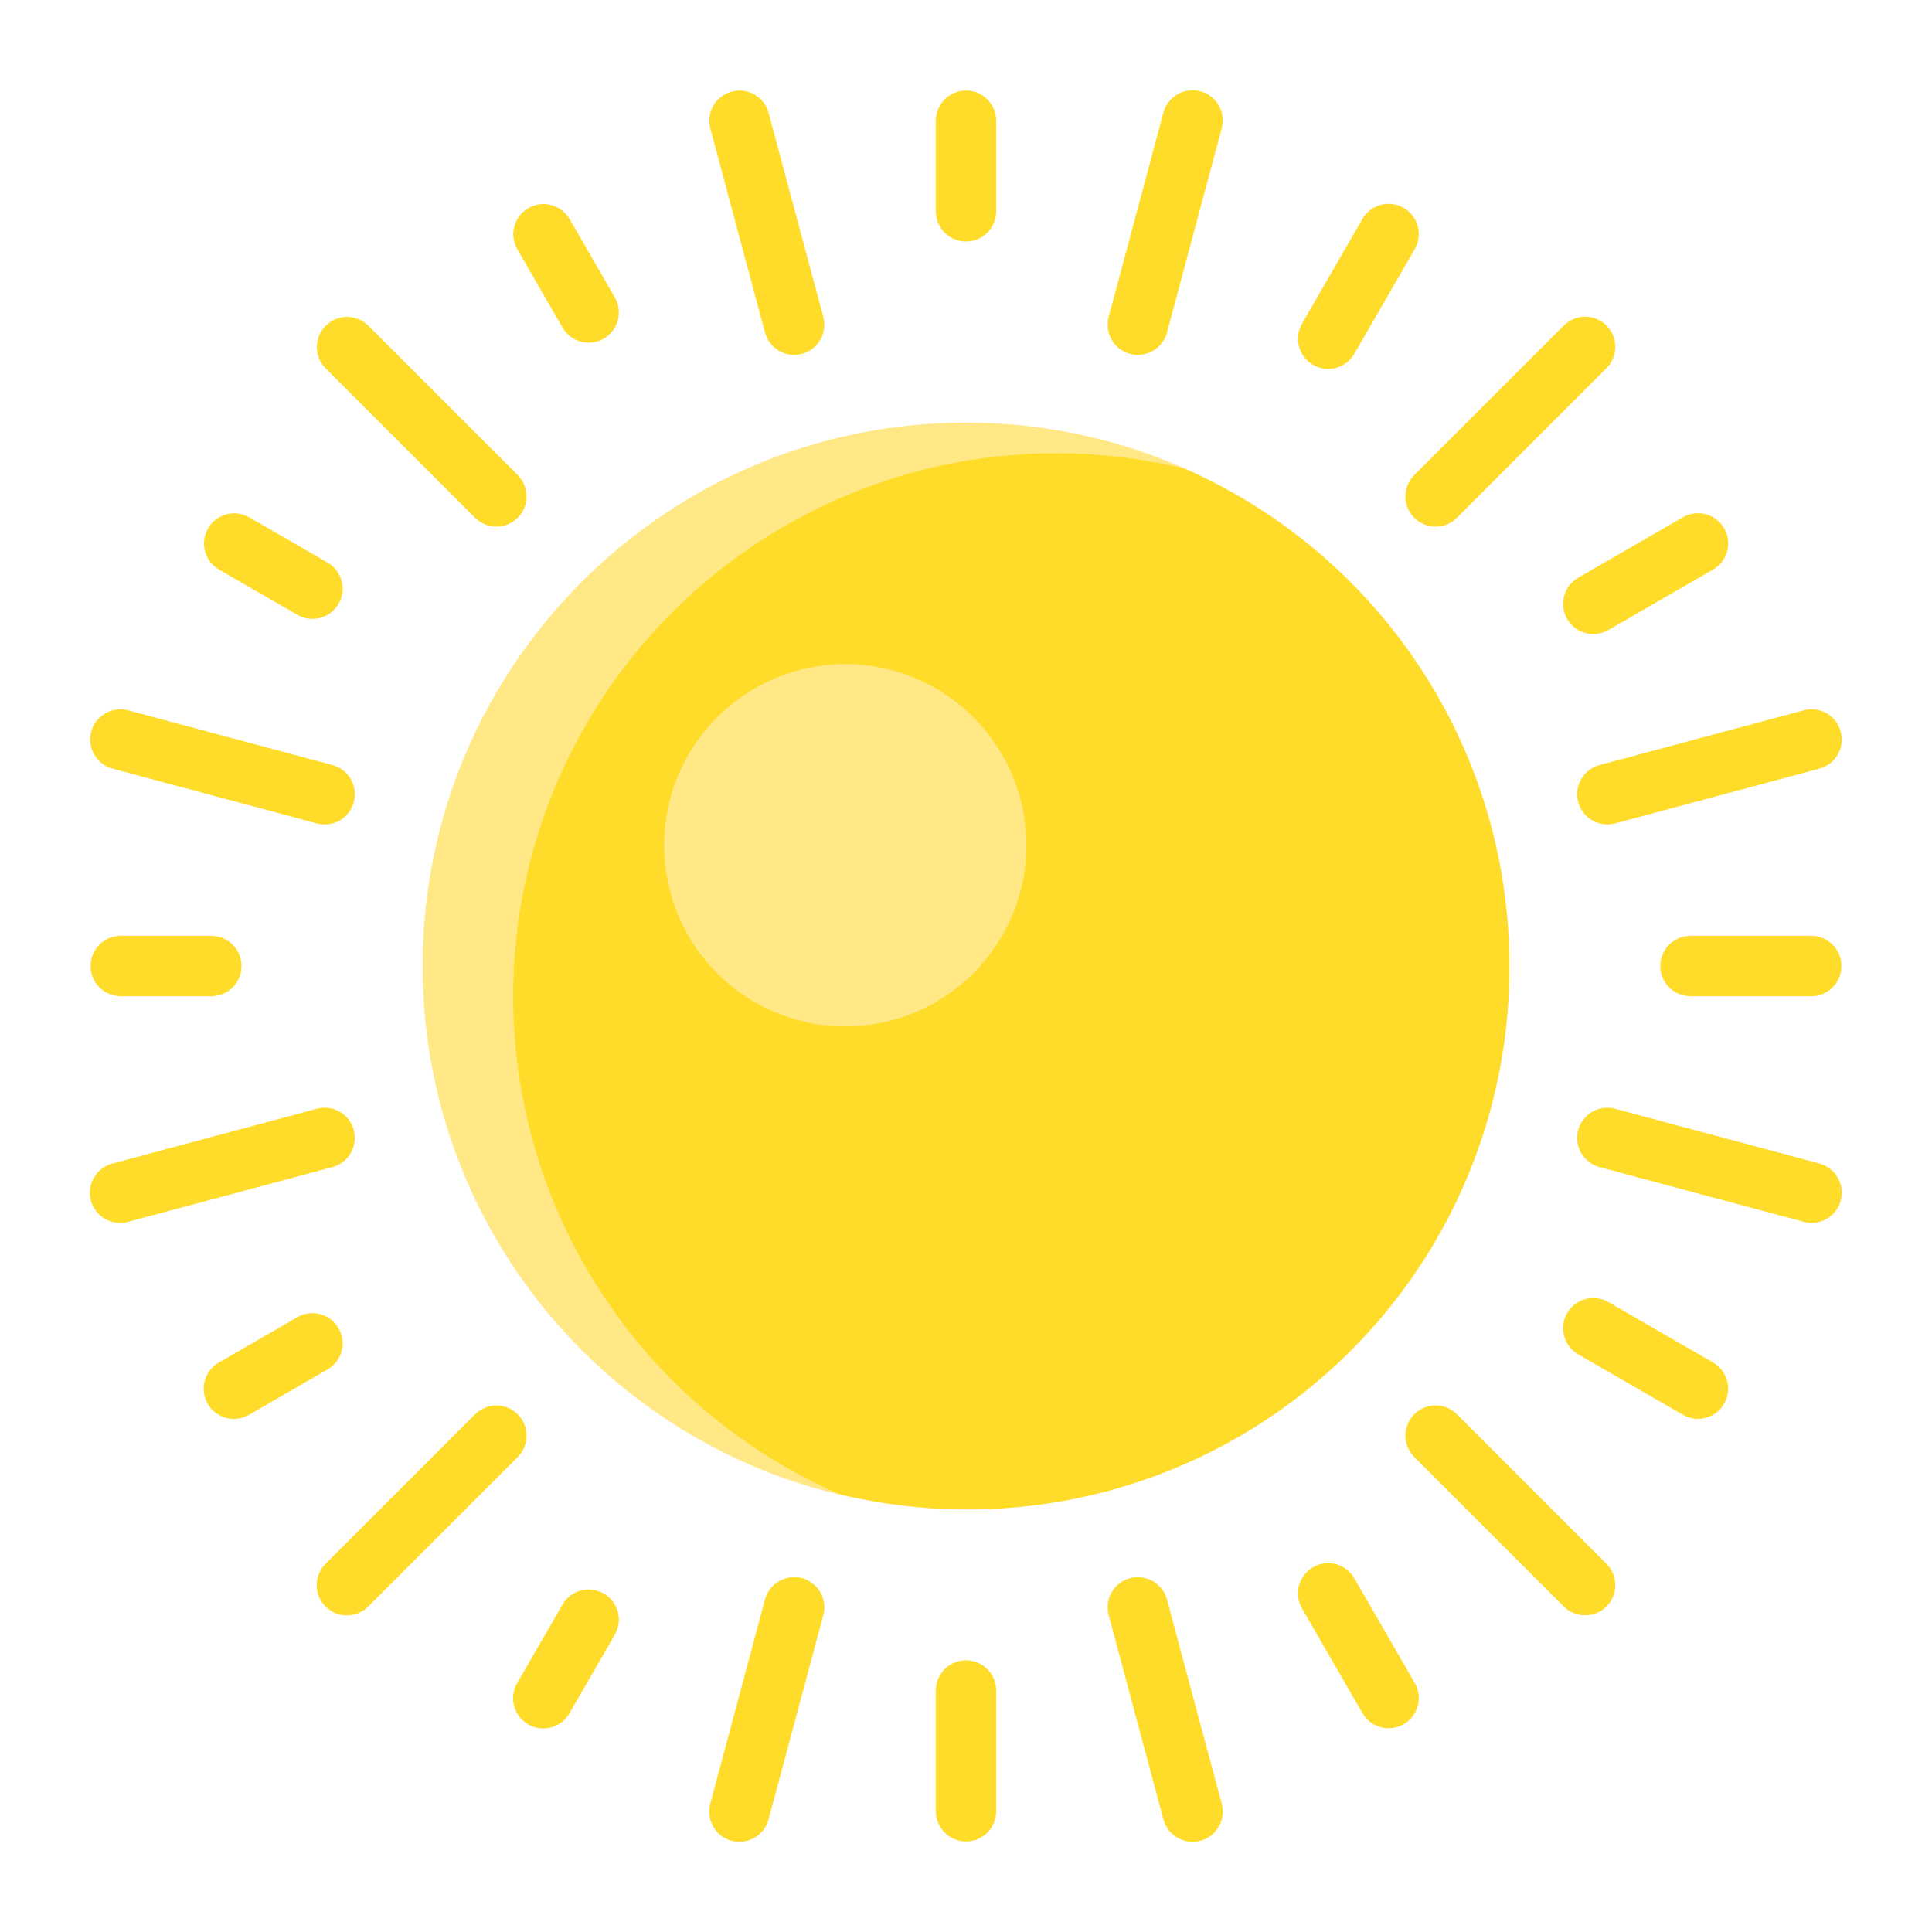 <svg width="141" height="141" viewBox="0 0 141 141" fill="none" xmlns="http://www.w3.org/2000/svg">
<path d="M70.5 110.156C92.401 110.156 110.156 92.401 110.156 70.5C110.156 48.599 92.401 30.844 70.5 30.844C48.599 30.844 30.844 48.599 30.844 70.5C30.844 92.401 48.599 110.156 70.5 110.156Z" fill="#FFE885"/>
<path d="M110.157 70.502C110.156 62.798 107.909 55.26 103.693 48.812C99.476 42.363 93.471 37.283 86.413 34.192C76.78 31.859 66.622 33.22 57.943 38.007C49.264 42.794 42.694 50.66 39.528 60.053C36.363 69.445 36.832 79.683 40.844 88.747C44.855 97.811 52.117 105.043 61.198 109.016C67.029 110.449 73.109 110.535 78.979 109.268C84.848 108 90.351 105.412 95.07 101.699C99.789 97.987 103.601 93.248 106.215 87.843C108.829 82.437 110.177 76.507 110.157 70.502Z" fill="#FFDC29"/>
<path d="M61.688 74.906C68.988 74.906 74.906 68.988 74.906 61.688C74.906 54.387 68.988 48.469 61.688 48.469C54.387 48.469 48.469 54.387 48.469 61.688C48.469 68.988 54.387 74.906 61.688 74.906Z" fill="#FFE885"/>
<path d="M70.5 17.625C69.916 17.625 69.355 17.393 68.942 16.98C68.529 16.567 68.297 16.006 68.297 15.422V8.812C68.297 8.228 68.529 7.668 68.942 7.255C69.355 6.841 69.916 6.609 70.5 6.609C71.084 6.609 71.645 6.841 72.058 7.255C72.471 7.668 72.703 8.228 72.703 8.812V15.422C72.703 16.006 72.471 16.567 72.058 16.98C71.645 17.393 71.084 17.625 70.5 17.625Z" fill="#FFDC29"/>
<path d="M70.5 134.391C69.916 134.391 69.355 134.159 68.942 133.745C68.529 133.332 68.297 132.772 68.297 132.188V123.375C68.297 122.791 68.529 122.23 68.942 121.817C69.355 121.404 69.916 121.172 70.5 121.172C71.084 121.172 71.645 121.404 72.058 121.817C72.471 122.23 72.703 122.791 72.703 123.375V132.188C72.703 132.772 72.471 133.332 72.058 133.745C71.645 134.159 71.084 134.391 70.5 134.391Z" fill="#FFDC29"/>
<path d="M44.063 24.713C43.812 24.858 43.536 24.952 43.249 24.99C42.962 25.027 42.671 25.009 42.391 24.934C42.112 24.859 41.85 24.729 41.62 24.553C41.391 24.377 41.198 24.157 41.053 23.907L37.749 18.183C37.461 17.677 37.386 17.078 37.538 16.517C37.69 15.955 38.059 15.477 38.562 15.186C39.066 14.895 39.665 14.815 40.227 14.964C40.79 15.113 41.27 15.478 41.565 15.979L44.869 21.703C45.014 21.954 45.108 22.231 45.146 22.517C45.184 22.804 45.165 23.096 45.09 23.375C45.015 23.655 44.886 23.917 44.71 24.146C44.533 24.376 44.314 24.568 44.063 24.713Z" fill="#FFDC29"/>
<path d="M102.445 125.834C102.194 125.979 101.918 126.073 101.631 126.11C101.344 126.148 101.052 126.129 100.773 126.054C100.493 125.979 100.231 125.85 100.002 125.674C99.772 125.498 99.58 125.278 99.435 125.027L95.029 117.395C94.882 117.145 94.786 116.868 94.747 116.58C94.707 116.292 94.725 115.999 94.8 115.718C94.874 115.437 95.003 115.174 95.18 114.943C95.356 114.712 95.576 114.519 95.828 114.373C96.08 114.228 96.358 114.134 96.646 114.097C96.934 114.059 97.227 114.079 97.507 114.155C97.787 114.231 98.05 114.362 98.279 114.54C98.509 114.718 98.701 114.94 98.845 115.192L103.251 122.824C103.396 123.075 103.49 123.351 103.528 123.638C103.566 123.925 103.547 124.217 103.472 124.496C103.397 124.776 103.268 125.038 103.091 125.267C102.915 125.497 102.696 125.689 102.445 125.834Z" fill="#FFDC29"/>
<path d="M24.709 44.063C24.564 44.314 24.372 44.533 24.142 44.71C23.913 44.886 23.651 45.015 23.371 45.09C23.092 45.165 22.8 45.184 22.514 45.146C22.227 45.108 21.95 45.014 21.7 44.869L15.976 41.565C15.474 41.27 15.109 40.79 14.96 40.227C14.811 39.665 14.891 39.066 15.182 38.562C15.473 38.059 15.951 37.69 16.513 37.538C17.074 37.386 17.673 37.461 18.179 37.749L23.903 41.053C24.153 41.198 24.373 41.391 24.549 41.62C24.726 41.85 24.855 42.112 24.93 42.391C25.005 42.671 25.024 42.962 24.986 43.249C24.948 43.536 24.854 43.812 24.709 44.063Z" fill="#FFDC29"/>
<path d="M125.83 102.449C125.685 102.699 125.493 102.919 125.263 103.095C125.034 103.272 124.772 103.401 124.492 103.476C124.213 103.551 123.921 103.57 123.634 103.532C123.347 103.494 123.071 103.4 122.82 103.255L115.188 98.849C114.936 98.705 114.714 98.513 114.536 98.283C114.358 98.054 114.227 97.791 114.151 97.511C114.075 97.23 114.055 96.938 114.093 96.65C114.13 96.362 114.224 96.084 114.369 95.832C114.515 95.58 114.708 95.36 114.939 95.183C115.17 95.007 115.433 94.878 115.714 94.804C115.995 94.729 116.288 94.711 116.576 94.751C116.864 94.79 117.141 94.886 117.392 95.033L125.023 99.439C125.274 99.584 125.494 99.776 125.67 100.006C125.846 100.235 125.976 100.497 126.05 100.777C126.125 101.056 126.144 101.348 126.107 101.635C126.069 101.922 125.975 102.198 125.83 102.449Z" fill="#FFDC29"/>
<path d="M17.625 70.5C17.625 71.084 17.393 71.645 16.98 72.058C16.567 72.471 16.006 72.703 15.422 72.703H8.812C8.228 72.703 7.668 72.471 7.255 72.058C6.841 71.645 6.609 71.084 6.609 70.5C6.609 69.916 6.841 69.355 7.255 68.942C7.668 68.529 8.228 68.297 8.812 68.297H15.422C16.006 68.297 16.567 68.529 16.98 68.942C17.393 69.355 17.625 69.916 17.625 70.5Z" fill="#FFDC29"/>
<path d="M134.391 70.5C134.391 71.084 134.159 71.645 133.745 72.058C133.332 72.471 132.772 72.703 132.188 72.703H123.375C122.791 72.703 122.23 72.471 121.817 72.058C121.404 71.645 121.172 71.084 121.172 70.5C121.172 69.916 121.404 69.355 121.817 68.942C122.23 68.529 122.791 68.297 123.375 68.297H132.188C132.772 68.297 133.332 68.529 133.745 68.942C134.159 69.355 134.391 69.916 134.391 70.5Z" fill="#FFDC29"/>
<path d="M24.709 96.938C24.854 97.188 24.948 97.465 24.986 97.752C25.023 98.039 25.005 98.33 24.93 98.61C24.855 98.889 24.725 99.151 24.549 99.381C24.373 99.61 24.153 99.803 23.903 99.947L18.179 103.252C17.928 103.399 17.651 103.495 17.363 103.534C17.075 103.574 16.782 103.556 16.501 103.481C16.22 103.407 15.957 103.278 15.726 103.102C15.495 102.925 15.302 102.705 15.156 102.453C15.011 102.201 14.917 101.924 14.88 101.635C14.842 101.347 14.862 101.055 14.938 100.774C15.014 100.494 15.145 100.231 15.323 100.002C15.501 99.772 15.723 99.58 15.976 99.436L21.7 96.132C21.95 95.987 22.227 95.893 22.514 95.855C22.8 95.817 23.092 95.836 23.371 95.911C23.651 95.986 23.913 96.115 24.142 96.291C24.372 96.468 24.564 96.687 24.709 96.938Z" fill="#FFDC29"/>
<path d="M125.83 38.555C125.975 38.806 126.069 39.082 126.107 39.369C126.144 39.656 126.125 39.948 126.05 40.227C125.976 40.507 125.846 40.769 125.67 40.998C125.494 41.228 125.274 41.42 125.023 41.565L117.392 45.971C117.141 46.118 116.864 46.214 116.576 46.253C116.288 46.292 115.995 46.275 115.714 46.2C115.433 46.126 115.17 45.997 114.939 45.82C114.708 45.644 114.515 45.423 114.369 45.172C114.224 44.92 114.13 44.642 114.093 44.354C114.055 44.066 114.075 43.773 114.151 43.493C114.227 43.213 114.358 42.95 114.536 42.721C114.714 42.491 114.936 42.299 115.188 42.155L122.82 37.749C123.071 37.604 123.347 37.51 123.634 37.472C123.921 37.434 124.213 37.453 124.492 37.528C124.772 37.603 125.034 37.732 125.263 37.908C125.493 38.085 125.685 38.304 125.83 38.555Z" fill="#FFDC29"/>
<path d="M44.062 116.296C44.313 116.44 44.532 116.633 44.709 116.862C44.885 117.092 45.014 117.354 45.089 117.633C45.164 117.913 45.183 118.204 45.145 118.491C45.107 118.778 45.013 119.055 44.868 119.305L41.564 125.029C41.42 125.282 41.228 125.503 40.998 125.681C40.769 125.859 40.506 125.99 40.226 126.066C39.945 126.142 39.653 126.162 39.364 126.125C39.076 126.087 38.798 125.993 38.547 125.848C38.295 125.703 38.075 125.509 37.898 125.278C37.722 125.048 37.593 124.784 37.519 124.503C37.444 124.222 37.426 123.93 37.466 123.642C37.505 123.354 37.601 123.077 37.748 122.826L41.053 117.102C41.197 116.851 41.39 116.632 41.619 116.455C41.849 116.279 42.111 116.15 42.39 116.075C42.67 116 42.961 115.981 43.248 116.019C43.535 116.057 43.812 116.151 44.062 116.296Z" fill="#FFDC29"/>
<path d="M102.445 15.171C102.696 15.315 102.915 15.508 103.091 15.737C103.268 15.967 103.397 16.229 103.472 16.508C103.547 16.788 103.566 17.079 103.528 17.366C103.49 17.653 103.396 17.93 103.251 18.18L98.845 25.812C98.701 26.065 98.509 26.286 98.279 26.464C98.05 26.642 97.787 26.773 97.507 26.849C97.227 26.925 96.934 26.945 96.646 26.908C96.358 26.87 96.08 26.776 95.828 26.631C95.576 26.486 95.356 26.292 95.18 26.061C95.003 25.831 94.874 25.567 94.8 25.286C94.725 25.005 94.707 24.712 94.747 24.425C94.786 24.137 94.882 23.86 95.029 23.609L99.435 15.977C99.58 15.726 99.772 15.507 100.002 15.33C100.231 15.154 100.493 15.025 100.773 14.95C101.052 14.875 101.344 14.856 101.631 14.894C101.918 14.932 102.194 15.026 102.445 15.171Z" fill="#FFDC29"/>
<path d="M24.253 85.178L9.356 89.169C9.076 89.248 8.782 89.27 8.493 89.235C8.204 89.199 7.924 89.106 7.671 88.962C7.418 88.818 7.196 88.625 7.018 88.394C6.84 88.164 6.709 87.9 6.634 87.618C6.558 87.337 6.539 87.043 6.578 86.754C6.617 86.466 6.713 86.187 6.86 85.936C7.007 85.684 7.203 85.464 7.435 85.289C7.668 85.113 7.933 84.986 8.216 84.914L23.112 80.922C23.392 80.845 23.685 80.825 23.973 80.861C24.261 80.898 24.539 80.991 24.791 81.136C25.043 81.28 25.264 81.473 25.441 81.703C25.618 81.933 25.748 82.196 25.823 82.477C25.898 82.757 25.917 83.05 25.879 83.338C25.84 83.625 25.746 83.903 25.6 84.154C25.454 84.405 25.26 84.625 25.028 84.8C24.797 84.976 24.534 85.104 24.253 85.178Z" fill="#FFDC29"/>
<path d="M132.784 56.097L117.887 60.088C117.607 60.165 117.315 60.186 117.027 60.149C116.739 60.112 116.461 60.019 116.209 59.875C115.957 59.73 115.736 59.538 115.559 59.307C115.382 59.077 115.252 58.814 115.177 58.534C115.101 58.253 115.083 57.961 115.121 57.673C115.159 57.385 115.254 57.108 115.4 56.857C115.546 56.605 115.74 56.386 115.971 56.21C116.202 56.034 116.466 55.906 116.747 55.832L131.643 51.841C131.923 51.766 132.214 51.747 132.501 51.785C132.788 51.822 133.064 51.916 133.315 52.061C133.566 52.205 133.785 52.398 133.961 52.628C134.138 52.857 134.267 53.119 134.342 53.398C134.416 53.678 134.436 53.969 134.398 54.256C134.36 54.543 134.266 54.82 134.122 55.07C133.977 55.321 133.784 55.541 133.555 55.717C133.325 55.893 133.063 56.022 132.784 56.097Z" fill="#FFDC29"/>
<path d="M37.785 106.335L26.879 117.241C26.675 117.447 26.432 117.61 26.164 117.722C25.897 117.834 25.609 117.892 25.319 117.893C25.029 117.893 24.742 117.837 24.474 117.726C24.205 117.615 23.962 117.453 23.757 117.248C23.552 117.042 23.389 116.799 23.278 116.531C23.167 116.262 23.111 115.975 23.111 115.685C23.112 115.395 23.17 115.108 23.282 114.84C23.394 114.572 23.557 114.329 23.763 114.125L34.669 103.22C35.082 102.806 35.642 102.574 36.227 102.574C36.811 102.574 37.372 102.806 37.785 103.22C38.198 103.633 38.43 104.193 38.43 104.777C38.43 105.362 38.198 105.922 37.785 106.335Z" fill="#FFDC29"/>
<path d="M117.235 26.881L106.33 37.787C106.125 37.991 105.882 38.154 105.615 38.264C105.347 38.375 105.061 38.432 104.772 38.432C104.187 38.432 103.627 38.2 103.214 37.787C102.8 37.374 102.568 36.813 102.568 36.229C102.568 35.645 102.8 35.084 103.214 34.671L114.119 23.765C114.323 23.559 114.566 23.396 114.834 23.284C115.102 23.172 115.389 23.114 115.679 23.113C115.969 23.113 116.257 23.169 116.525 23.28C116.793 23.391 117.036 23.553 117.242 23.759C117.447 23.964 117.609 24.207 117.72 24.476C117.831 24.744 117.888 25.031 117.887 25.321C117.886 25.611 117.828 25.898 117.716 26.166C117.605 26.434 117.441 26.677 117.235 26.881Z" fill="#FFDC29"/>
<path d="M60.083 117.887L56.091 132.784C56.016 133.063 55.887 133.325 55.711 133.555C55.535 133.784 55.315 133.977 55.065 134.122C54.814 134.266 54.537 134.36 54.251 134.398C53.964 134.436 53.672 134.416 53.393 134.342C53.113 134.267 52.851 134.138 52.622 133.961C52.392 133.785 52.2 133.566 52.055 133.315C51.91 133.064 51.816 132.788 51.779 132.501C51.741 132.214 51.76 131.923 51.835 131.643L55.827 116.747C55.9 116.466 56.029 116.202 56.204 115.971C56.38 115.74 56.6 115.546 56.851 115.4C57.102 115.254 57.38 115.159 57.667 115.121C57.955 115.083 58.248 115.101 58.528 115.177C58.809 115.252 59.072 115.382 59.302 115.559C59.532 115.736 59.725 115.957 59.869 116.209C60.014 116.461 60.107 116.739 60.144 117.027C60.18 117.315 60.16 117.607 60.083 117.887Z" fill="#FFDC29"/>
<path d="M89.164 9.359L85.172 24.256C85.099 24.537 84.97 24.8 84.795 25.032C84.619 25.263 84.399 25.457 84.148 25.603C83.897 25.749 83.62 25.843 83.332 25.882C83.044 25.92 82.751 25.901 82.471 25.826C82.19 25.751 81.927 25.621 81.697 25.444C81.467 25.267 81.274 25.046 81.13 24.794C80.985 24.542 80.892 24.264 80.856 23.976C80.819 23.688 80.84 23.395 80.916 23.115L84.908 8.219C84.983 7.939 85.112 7.677 85.288 7.448C85.464 7.218 85.684 7.026 85.934 6.881C86.185 6.736 86.462 6.643 86.749 6.605C87.035 6.567 87.327 6.586 87.606 6.661C87.886 6.736 88.148 6.865 88.377 7.041C88.607 7.217 88.799 7.437 88.944 7.688C89.089 7.938 89.183 8.215 89.22 8.502C89.258 8.788 89.239 9.08 89.164 9.359Z" fill="#FFDC29"/>
<path d="M85.172 116.747L89.164 131.643C89.239 131.923 89.258 132.214 89.22 132.501C89.182 132.788 89.089 133.064 88.944 133.315C88.799 133.566 88.607 133.785 88.377 133.961C88.148 134.138 87.886 134.267 87.606 134.342C87.327 134.416 87.035 134.436 86.748 134.398C86.462 134.36 86.185 134.266 85.934 134.122C85.684 133.977 85.464 133.784 85.288 133.555C85.112 133.325 84.983 133.063 84.908 132.784L80.916 117.887C80.84 117.607 80.819 117.315 80.856 117.027C80.892 116.739 80.985 116.461 81.13 116.209C81.274 115.957 81.467 115.736 81.697 115.559C81.927 115.382 82.19 115.252 82.471 115.177C82.751 115.101 83.044 115.083 83.332 115.121C83.62 115.159 83.897 115.254 84.148 115.4C84.399 115.546 84.619 115.74 84.795 115.971C84.97 116.202 85.099 116.466 85.172 116.747Z" fill="#FFDC29"/>
<path d="M56.09 8.218L60.081 23.114C60.158 23.394 60.179 23.687 60.142 23.975C60.106 24.263 60.013 24.541 59.868 24.793C59.724 25.045 59.531 25.266 59.301 25.443C59.071 25.62 58.808 25.75 58.527 25.825C58.247 25.9 57.954 25.919 57.666 25.881C57.378 25.843 57.101 25.748 56.85 25.602C56.599 25.456 56.379 25.262 56.203 25.031C56.027 24.799 55.899 24.536 55.825 24.255L51.834 9.358C51.691 8.797 51.774 8.201 52.067 7.7C52.36 7.2 52.838 6.835 53.398 6.684C53.959 6.534 54.555 6.611 55.059 6.898C55.563 7.185 55.934 7.659 56.09 8.218Z" fill="#FFDC29"/>
<path d="M106.329 103.216L117.235 114.121C117.441 114.326 117.605 114.569 117.716 114.836C117.828 115.104 117.886 115.391 117.887 115.681C117.888 115.971 117.831 116.259 117.72 116.527C117.609 116.795 117.447 117.039 117.242 117.244C117.036 117.449 116.793 117.612 116.525 117.722C116.257 117.833 115.969 117.89 115.679 117.889C115.389 117.888 115.102 117.831 114.834 117.719C114.566 117.607 114.323 117.443 114.119 117.237L103.214 106.332C102.8 105.918 102.568 105.358 102.568 104.774C102.568 104.189 102.8 103.629 103.214 103.216C103.627 102.802 104.187 102.57 104.772 102.57C105.356 102.57 105.916 102.803 106.329 103.216Z" fill="#FFDC29"/>
<path d="M26.879 23.767L37.785 34.673C38.198 35.086 38.43 35.646 38.43 36.231C38.43 36.815 38.198 37.375 37.785 37.788C37.372 38.202 36.811 38.434 36.227 38.434C35.642 38.434 35.082 38.202 34.669 37.788L23.764 26.883C23.353 26.469 23.124 25.91 23.125 25.327C23.126 24.745 23.358 24.186 23.77 23.774C24.182 23.362 24.741 23.13 25.323 23.129C25.906 23.128 26.466 23.357 26.879 23.767Z" fill="#FFDC29"/>
<path d="M117.887 80.922L132.784 84.914C133.063 84.989 133.325 85.118 133.555 85.294C133.784 85.47 133.977 85.69 134.122 85.94C134.266 86.191 134.36 86.468 134.398 86.754C134.436 87.041 134.416 87.333 134.342 87.612C134.267 87.892 134.138 88.154 133.961 88.383C133.785 88.613 133.566 88.805 133.315 88.95C133.064 89.095 132.788 89.189 132.501 89.226C132.214 89.264 131.923 89.245 131.643 89.17L116.747 85.178C116.466 85.105 116.202 84.976 115.971 84.8C115.74 84.625 115.546 84.405 115.4 84.154C115.254 83.903 115.159 83.625 115.121 83.338C115.083 83.05 115.101 82.757 115.177 82.477C115.252 82.196 115.382 81.933 115.559 81.703C115.736 81.473 115.957 81.28 116.209 81.136C116.461 80.991 116.739 80.898 117.027 80.861C117.315 80.825 117.607 80.845 117.887 80.922Z" fill="#FFDC29"/>
<path d="M9.356 51.841L24.252 55.833C24.533 55.906 24.797 56.034 25.028 56.21C25.259 56.386 25.453 56.606 25.599 56.857C25.745 57.108 25.84 57.385 25.878 57.673C25.916 57.961 25.897 58.254 25.822 58.534C25.747 58.815 25.617 59.078 25.44 59.308C25.263 59.538 25.042 59.731 24.79 59.875C24.538 60.02 24.26 60.113 23.972 60.149C23.684 60.186 23.391 60.165 23.111 60.089L8.215 56.097C7.651 55.946 7.169 55.576 6.877 55.07C6.585 54.564 6.506 53.963 6.657 53.398C6.808 52.834 7.178 52.353 7.684 52.061C8.19 51.769 8.791 51.69 9.356 51.841Z" fill="#FFDC29"/>
</svg>
